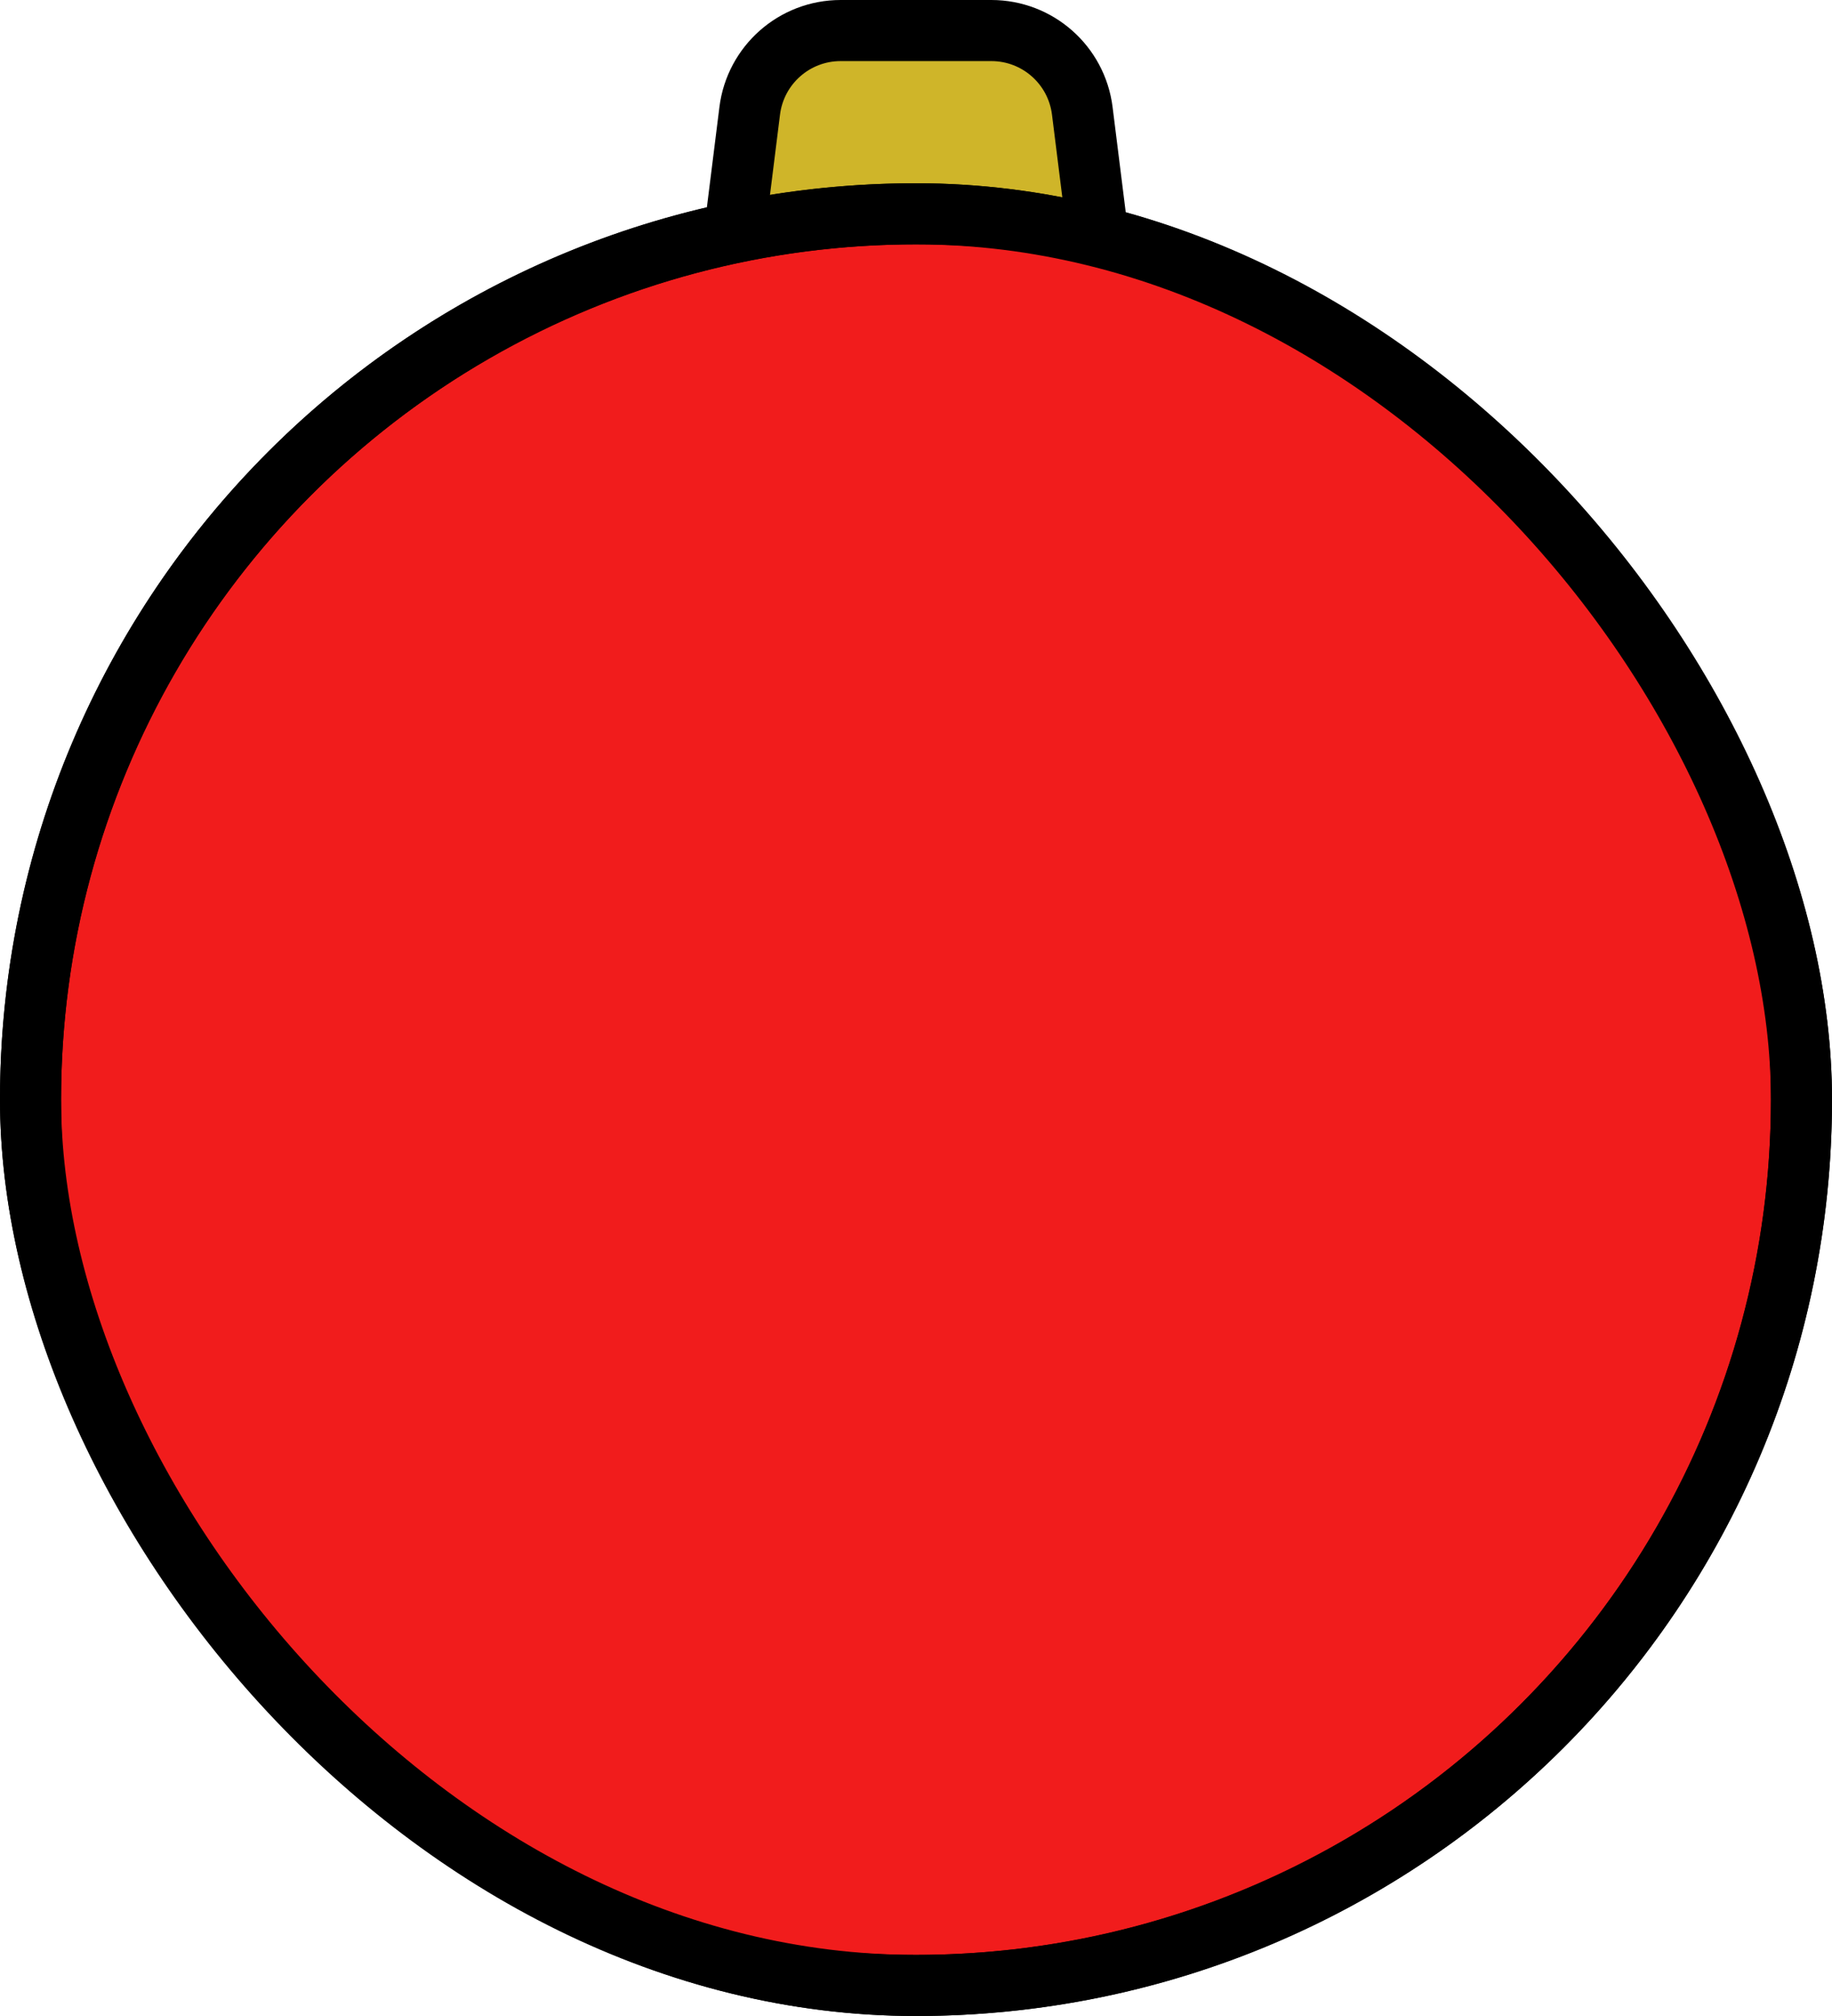 <svg width="60" height="66" viewBox="0 0 60 66" fill="none" xmlns="http://www.w3.org/2000/svg">
<g clip-path="url(#clip0_31_2)">
<path d="M24.554 3.628C24.742 2.127 26.018 1 27.531 1H32.469C33.982 1 35.258 2.127 35.446 3.628L36.946 15.628C37.169 17.419 35.773 19 33.969 19H26.031C24.227 19 22.831 17.419 23.054 15.628L24.554 3.628Z" fill="#CFB529" stroke="black" stroke-width="2"/>
<g clip-path="url(#clip1_31_2)">
<circle cx="30" cy="36" r="29" fill="#F11C1C" stroke="black" stroke-width="2"/>
</g>
<rect x="1" y="7" width="58" height="58" rx="29" stroke="black" stroke-width="2"/>
</g>
<defs>
<clipPath id="clip0_31_2">
<rect width="60" height="66" fill="white"/>
</clipPath>
<clipPath id="clip1_31_2">
<rect y="6" width="60" height="60" rx="30" fill="white"/>
</clipPath>
</defs>
</svg>
